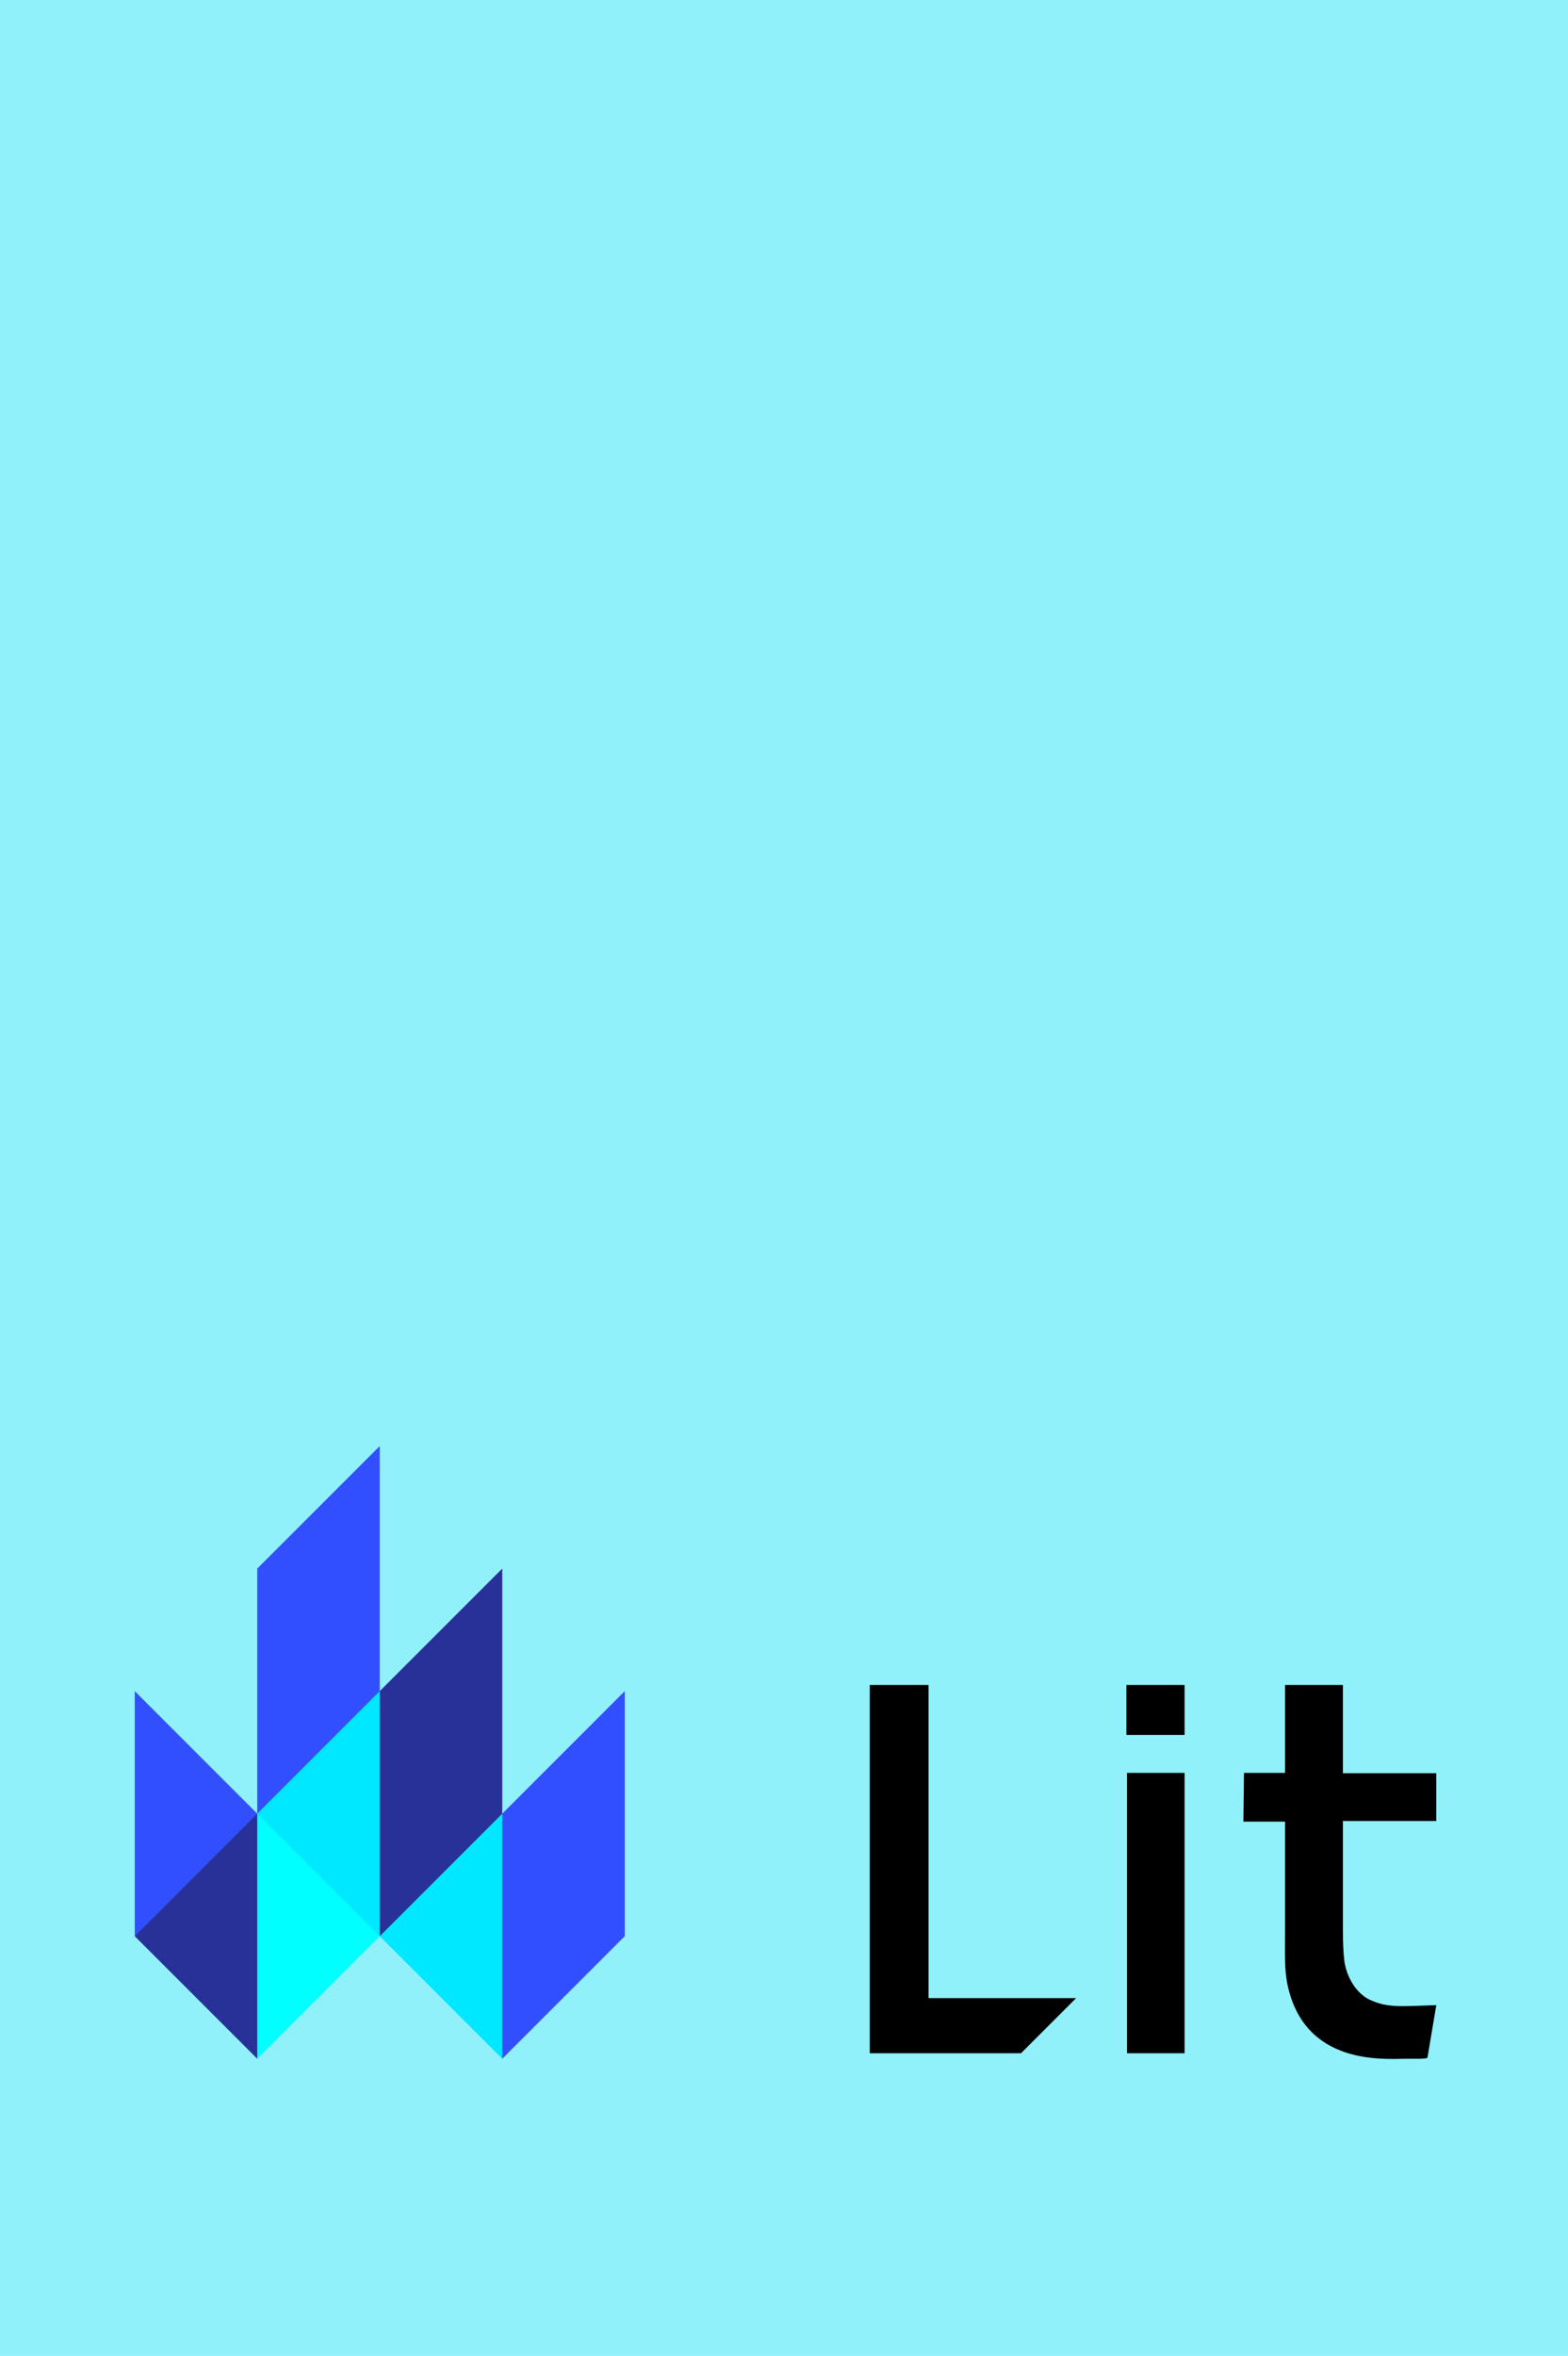 <?xml version="1.0" encoding="UTF-8"?>
<svg width="512px" height="769px" viewBox="0 0 512 769" version="1.1"
     xmlns="http://www.w3.org/2000/svg">
    <!-- Generator: Sketch 50.2 (55047) - http://www.bohemiancoding.com/sketch -->
    <title>lit-logo</title>
    <desc>Created with Sketch.</desc>
    <defs></defs>
    <g id="Page-1" stroke="none" stroke-width="1" fill="none" fill-rule="evenodd">
        <g id="lit-logo">
            <rect id="Rectangle" fill="#91F1FB" x="0" y="0" width="512" height="769"></rect>
            <g id="lit-elements" transform="translate(44, 472)" fill-rule="nonzero">
                <path d="M394.5,78 L394.5,106.8 L425,106.8 L425,122.4 L394.5,122.4 L394.5,158 C394.5,161.6 394.6,165.2 395,168.3 C395.8,173.6 399,178.8 403.4,180.8 C409.1,183.4 413.1,182.9 425,182.5 L422.1,199.7 C421.3,200.1 418.1,200 415.1,200 C408.1,200 381.7,202.5 376.3,175.3 C375.4,170.6 375.6,165.8 375.6,158.4 L375.6,122.6 L362,122.6 L362.2,106.7 L375.6,106.7 L375.6,78 L394.5,78 Z M342.8,106.7 L342.8,198.2 L324,198.2 L324,106.7 L342.8,106.7 Z M342.8,78 L342.8,94.3 L323.8,94.3 L323.8,78 L342.8,78 Z M259.2,180.2 L307.4,180.2 L289.4,198.2 L240,198.2 L240,78 L259.2,78 L259.2,180.2 Z"
                      id="Shape" fill="#000000"></path>
                <polyline id="Shape" fill="#00E8FF" points="40 120 60 60 150 150 120 200 80 160 60 160"></polyline>
                <path d="M80,160 L80,80 L120,40 L120,120 M0,160 L40,200 L60,160 L40,120 L20,120" id="Shape"
                      fill="#283198"></path>
                <path d="M40,120 L40,40 L80,0 L80,80 M120,200 L120,120 L160,80 L160,160 M0,160 L0,80 L40,120" id="Shape"
                      fill="#324FFF"></path>
                <polyline id="Shape" fill="#00FFFF" points="40 200 40 120 80 160"></polyline>
            </g>
        </g>
    </g>
</svg>